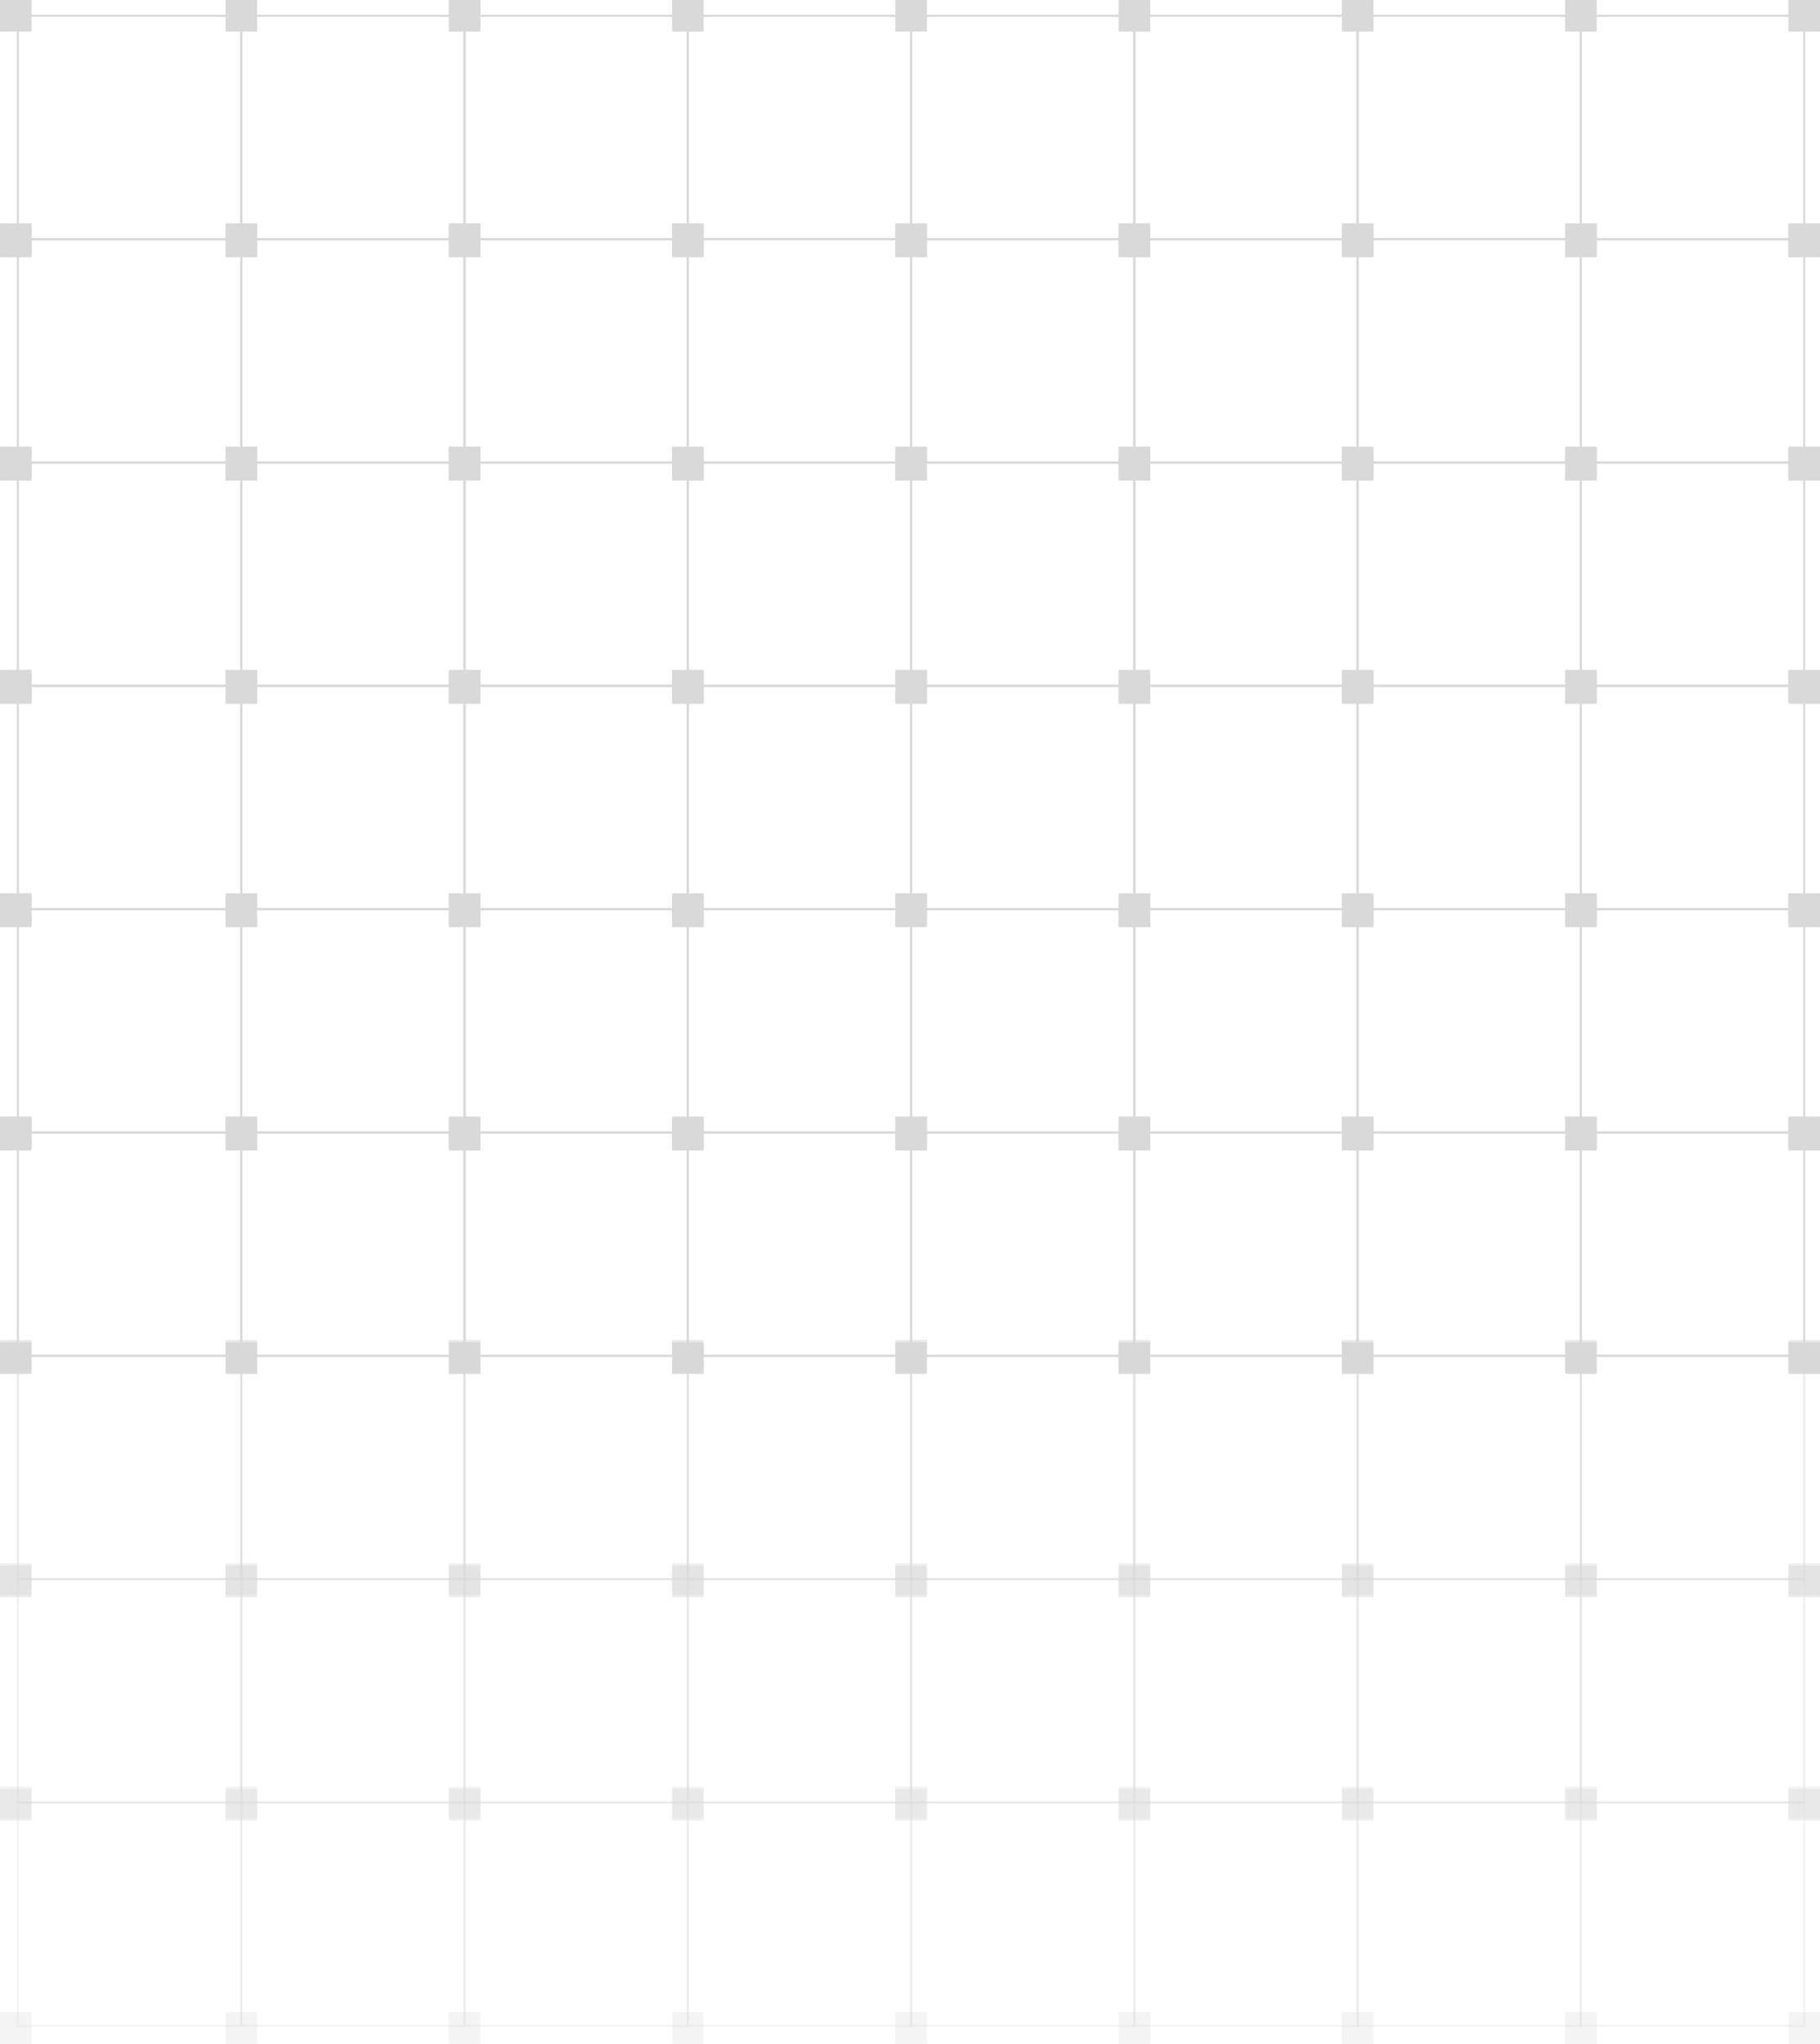 <svg xmlns="http://www.w3.org/2000/svg" width="644" height="723" fill="none" class="style_boxframe__rK9JD"><path stroke="#D9D9D9" stroke-width="0.746" d="M6.34 5.594h79.066V84.66H6.34z"></path><path fill="#D9D9D9" d="M79.813 0h11.188v11.188H79.813zM0 79.811h11.188v11.188H0zM0 0h11.188v11.188H0zM79.813 79.811h11.188v11.188H79.813z"></path><path stroke="#D9D9D9" stroke-width="0.746" d="M85.34 5.594h79.066V84.66H85.34z"></path><path fill="#D9D9D9" d="M158.812 0H170v11.188h-11.188zM158.812 79.811H170v11.188h-11.188z"></path><path stroke="#D9D9D9" stroke-width="0.746" d="M164.34 5.594h79.066V84.66H164.34z"></path><path fill="#D9D9D9" d="M237.812 0H249v11.188h-11.188zM237.812 79.811H249v11.188h-11.188z"></path><path stroke="#D9D9D9" stroke-width="0.746" d="M243.34 5.594h79.066V84.66H243.34z"></path><path fill="#D9D9D9" d="M316.812 0H328v11.188h-11.188zM316.812 79.811H328v11.188h-11.188z"></path><path stroke="#D9D9D9" stroke-width="0.746" d="M322.34 5.594h79.066V84.66H322.34z"></path><path fill="#D9D9D9" d="M395.812 0H407v11.188h-11.188zM395.812 79.811H407v11.188h-11.188z"></path><path stroke="#D9D9D9" stroke-width="0.746" d="M401.34 5.594h79.066V84.66H401.34z"></path><path fill="#D9D9D9" d="M474.812 0H486v11.188h-11.188zM474.812 79.811H486v11.188h-11.188z"></path><path stroke="#D9D9D9" stroke-width="0.746" d="M480.34 5.594h79.066V84.66H480.34z"></path><path fill="#D9D9D9" d="M553.812 0H565v11.188h-11.188zM553.812 79.811H565v11.188h-11.188z"></path><path stroke="#D9D9D9" stroke-width="0.746" d="M559.34 5.594h79.066V84.66H559.34z"></path><path fill="#D9D9D9" d="M632.812 0H644v11.188h-11.188zM632.812 79.811H644v11.188h-11.188z"></path><path stroke="#D9D9D9" stroke-width="0.746" d="M6.34 84.594h79.066v79.066H6.34z"></path><path fill="#D9D9D9" d="M79.813 79h11.188v11.188H79.813zM0 158.812h11.188V170H0zM0 79h11.188v11.188H0zM79.813 158.812h11.188V170H79.813z"></path><path stroke="#D9D9D9" stroke-width="0.746" d="M85.34 84.594h79.066v79.066H85.34z"></path><path fill="#D9D9D9" d="M158.812 79H170v11.188h-11.188zM158.812 158.812H170V170h-11.188z"></path><path stroke="#D9D9D9" stroke-width="0.746" d="M164.34 84.594h79.066v79.066H164.34z"></path><path fill="#D9D9D9" d="M237.812 79H249v11.188h-11.188zM237.812 158.812H249V170h-11.188z"></path><path stroke="#D9D9D9" stroke-width="0.746" d="M243.34 84.594h79.066v79.066H243.34z"></path><path fill="#D9D9D9" d="M316.812 79H328v11.188h-11.188zM316.812 158.812H328V170h-11.188z"></path><path stroke="#D9D9D9" stroke-width="0.746" d="M322.34 84.594h79.066v79.066H322.34z"></path><path fill="#D9D9D9" d="M395.812 79H407v11.188h-11.188zM395.812 158.812H407V170h-11.188z"></path><path stroke="#D9D9D9" stroke-width="0.746" d="M401.34 84.594h79.066v79.066H401.34z"></path><path fill="#D9D9D9" d="M474.812 79H486v11.188h-11.188zM474.812 158.812H486V170h-11.188z"></path><path stroke="#D9D9D9" stroke-width="0.746" d="M480.34 84.594h79.066v79.066H480.34z"></path><path fill="#D9D9D9" d="M553.812 79H565v11.188h-11.188zM553.812 158.812H565V170h-11.188z"></path><path stroke="#D9D9D9" stroke-width="0.746" d="M559.34 84.594h79.066v79.066H559.34z"></path><path fill="#D9D9D9" d="M632.812 79H644v11.188h-11.188zM632.812 158.812H644V170h-11.188z"></path><path stroke="#D9D9D9" stroke-width="0.746" d="M6.34 163.594h79.066v79.066H6.34z"></path><path fill="#D9D9D9" d="M79.813 158h11.188v11.188H79.813zM0 237.812h11.188V249H0zM0 158h11.188v11.188H0zM79.813 237.812h11.188V249H79.813z"></path><path stroke="#D9D9D9" stroke-width="0.746" d="M85.34 163.594h79.066v79.066H85.34z"></path><path fill="#D9D9D9" d="M158.812 158H170v11.188h-11.188zM158.812 237.812H170V249h-11.188z"></path><path stroke="#D9D9D9" stroke-width="0.746" d="M164.34 163.594h79.066v79.066H164.34z"></path><path fill="#D9D9D9" d="M237.812 158H249v11.188h-11.188zM237.812 237.812H249V249h-11.188z"></path><path stroke="#D9D9D9" stroke-width="0.746" d="M243.34 163.594h79.066v79.066H243.34z"></path><path fill="#D9D9D9" d="M316.812 158H328v11.188h-11.188zM316.812 237.812H328V249h-11.188z"></path><path stroke="#D9D9D9" stroke-width="0.746" d="M322.34 163.594h79.066v79.066H322.34z"></path><path fill="#D9D9D9" d="M395.812 158H407v11.188h-11.188zM395.812 237.812H407V249h-11.188z"></path><path stroke="#D9D9D9" stroke-width="0.746" d="M401.34 163.594h79.066v79.066H401.34z"></path><path fill="#D9D9D9" d="M474.812 158H486v11.188h-11.188zM474.812 237.812H486V249h-11.188z"></path><path stroke="#D9D9D9" stroke-width="0.746" d="M480.34 163.594h79.066v79.066H480.34z"></path><path fill="#D9D9D9" d="M553.812 158H565v11.188h-11.188zM553.812 237.812H565V249h-11.188z"></path><path stroke="#D9D9D9" stroke-width="0.746" d="M559.34 163.594h79.066v79.066H559.34z"></path><path fill="#D9D9D9" d="M632.812 158H644v11.188h-11.188zM632.812 237.812H644V249h-11.188z"></path><path stroke="#D9D9D9" stroke-width="0.746" d="M6.34 242.594h79.066v79.066H6.34z"></path><path fill="#D9D9D9" d="M79.813 237h11.188v11.188H79.813zM0 316.812h11.188V328H0zM0 237h11.188v11.188H0zM79.813 316.812h11.188V328H79.813z"></path><path stroke="#D9D9D9" stroke-width="0.746" d="M85.34 242.594h79.066v79.066H85.34z"></path><path fill="#D9D9D9" d="M158.812 237H170v11.188h-11.188zM158.812 316.812H170V328h-11.188z"></path><path stroke="#D9D9D9" stroke-width="0.746" d="M164.34 242.594h79.066v79.066H164.34z"></path><path fill="#D9D9D9" d="M237.812 237H249v11.188h-11.188zM237.812 316.812H249V328h-11.188z"></path><path stroke="#D9D9D9" stroke-width="0.746" d="M243.34 242.594h79.066v79.066H243.34z"></path><path fill="#D9D9D9" d="M316.812 237H328v11.188h-11.188zM316.812 316.812H328V328h-11.188z"></path><path stroke="#D9D9D9" stroke-width="0.746" d="M322.34 242.594h79.066v79.066H322.34z"></path><path fill="#D9D9D9" d="M395.812 237H407v11.188h-11.188zM395.812 316.812H407V328h-11.188z"></path><path stroke="#D9D9D9" stroke-width="0.746" d="M401.34 242.594h79.066v79.066H401.34z"></path><path fill="#D9D9D9" d="M474.812 237H486v11.188h-11.188zM474.812 316.812H486V328h-11.188z"></path><path stroke="#D9D9D9" stroke-width="0.746" d="M480.34 242.594h79.066v79.066H480.34z"></path><path fill="#D9D9D9" d="M553.812 237H565v11.188h-11.188zM553.812 316.812H565V328h-11.188z"></path><path stroke="#D9D9D9" stroke-width="0.746" d="M559.34 242.594h79.066v79.066H559.34z"></path><path fill="#D9D9D9" d="M632.812 237H644v11.188h-11.188zM632.812 316.812H644V328h-11.188z"></path><path stroke="#D9D9D9" stroke-width="0.746" d="M6.34 321.594h79.066v79.066H6.34z"></path><path fill="#D9D9D9" d="M79.813 316h11.188v11.188H79.813zM0 395.812h11.188V407H0zM0 316h11.188v11.188H0zM79.813 395.812h11.188V407H79.813z"></path><path stroke="#D9D9D9" stroke-width="0.746" d="M85.34 321.594h79.066v79.066H85.34z"></path><path fill="#D9D9D9" d="M158.812 316H170v11.188h-11.188zM158.812 395.812H170V407h-11.188z"></path><path stroke="#D9D9D9" stroke-width="0.746" d="M164.34 321.594h79.066v79.066H164.34z"></path><path fill="#D9D9D9" d="M237.812 316H249v11.188h-11.188zM237.812 395.812H249V407h-11.188z"></path><path stroke="#D9D9D9" stroke-width="0.746" d="M243.34 321.594h79.066v79.066H243.34z"></path><path fill="#D9D9D9" d="M316.812 316H328v11.188h-11.188zM316.812 395.812H328V407h-11.188z"></path><path stroke="#D9D9D9" stroke-width="0.746" d="M322.34 321.594h79.066v79.066H322.34z"></path><path fill="#D9D9D9" d="M395.812 316H407v11.188h-11.188zM395.812 395.812H407V407h-11.188z"></path><path stroke="#D9D9D9" stroke-width="0.746" d="M401.34 321.594h79.066v79.066H401.34z"></path><path fill="#D9D9D9" d="M474.812 316H486v11.188h-11.188zM474.812 395.812H486V407h-11.188z"></path><path stroke="#D9D9D9" stroke-width="0.746" d="M480.34 321.594h79.066v79.066H480.34z"></path><path fill="#D9D9D9" d="M553.812 316H565v11.188h-11.188zM553.812 395.812H565V407h-11.188z"></path><path stroke="#D9D9D9" stroke-width="0.746" d="M559.34 321.594h79.066v79.066H559.34z"></path><path fill="#D9D9D9" d="M632.812 316H644v11.188h-11.188zM632.812 395.812H644V407h-11.188z"></path><path stroke="#D9D9D9" stroke-width="0.746" d="M6.34 400.594h79.066v79.066H6.34z"></path><path fill="#D9D9D9" d="M79.813 395h11.188v11.188H79.813zM0 474.812h11.188V486H0zM0 395h11.188v11.188H0zM79.813 474.812h11.188V486H79.813z"></path><path stroke="#D9D9D9" stroke-width="0.746" d="M85.34 400.594h79.066v79.066H85.34z"></path><path fill="#D9D9D9" d="M158.812 395H170v11.188h-11.188zM158.812 474.812H170V486h-11.188z"></path><path stroke="#D9D9D9" stroke-width="0.746" d="M164.34 400.594h79.066v79.066H164.34z"></path><path fill="#D9D9D9" d="M237.812 395H249v11.188h-11.188zM237.812 474.812H249V486h-11.188z"></path><path stroke="#D9D9D9" stroke-width="0.746" d="M243.34 400.594h79.066v79.066H243.34z"></path><path fill="#D9D9D9" d="M316.812 395H328v11.188h-11.188zM316.812 474.812H328V486h-11.188z"></path><path stroke="#D9D9D9" stroke-width="0.746" d="M322.34 400.594h79.066v79.066H322.34z"></path><path fill="#D9D9D9" d="M395.812 395H407v11.188h-11.188zM395.812 474.812H407V486h-11.188z"></path><path stroke="#D9D9D9" stroke-width="0.746" d="M401.34 400.594h79.066v79.066H401.34z"></path><path fill="#D9D9D9" d="M474.812 395H486v11.188h-11.188zM474.812 474.812H486V486h-11.188z"></path><path stroke="#D9D9D9" stroke-width="0.746" d="M480.34 400.594h79.066v79.066H480.34z"></path><path fill="#D9D9D9" d="M553.812 395H565v11.188h-11.188zM553.812 474.812H565V486h-11.188z"></path><path stroke="#D9D9D9" stroke-width="0.746" d="M559.34 400.594h79.066v79.066H559.34z"></path><path fill="#D9D9D9" d="M632.812 395H644v11.188h-11.188zM632.812 474.812H644V486h-11.188z"></path><path stroke="#D9D9D9" stroke-opacity="0.5" stroke-width="0.746" d="M6.34 479.594h79.066v79.066H6.34z"></path><path fill="#D9D9D9" fill-opacity="0.5" d="M79.813 474h11.188v11.188H79.813zM0 553.812h11.188V565H0zM0 474h11.188v11.188H0zM79.813 553.812h11.188V565H79.813z"></path><path stroke="#D9D9D9" stroke-opacity="0.5" stroke-width="0.746" d="M85.34 479.594h79.066v79.066H85.34z"></path><path fill="#D9D9D9" fill-opacity="0.5" d="M158.812 474H170v11.188h-11.188zM158.812 553.812H170V565h-11.188z"></path><path stroke="#D9D9D9" stroke-opacity="0.5" stroke-width="0.746" d="M164.34 479.594h79.066v79.066H164.34z"></path><path fill="#D9D9D9" fill-opacity="0.5" d="M237.812 474H249v11.188h-11.188zM237.812 553.812H249V565h-11.188z"></path><path stroke="#D9D9D9" stroke-opacity="0.5" stroke-width="0.746" d="M243.34 479.594h79.066v79.066H243.34z"></path><path fill="#D9D9D9" fill-opacity="0.5" d="M316.812 474H328v11.188h-11.188zM316.812 553.812H328V565h-11.188z"></path><path stroke="#D9D9D9" stroke-opacity="0.5" stroke-width="0.746" d="M322.34 479.594h79.066v79.066H322.34z"></path><path fill="#D9D9D9" fill-opacity="0.5" d="M395.812 474H407v11.188h-11.188zM395.812 553.812H407V565h-11.188z"></path><path stroke="#D9D9D9" stroke-opacity="0.5" stroke-width="0.746" d="M401.34 479.594h79.066v79.066H401.34z"></path><path fill="#D9D9D9" fill-opacity="0.5" d="M474.812 474H486v11.188h-11.188zM474.812 553.812H486V565h-11.188z"></path><path stroke="#D9D9D9" stroke-opacity="0.5" stroke-width="0.746" d="M480.34 479.594h79.066v79.066H480.34z"></path><path fill="#D9D9D9" fill-opacity="0.5" d="M553.812 474H565v11.188h-11.188zM553.812 553.812H565V565h-11.188z"></path><path stroke="#D9D9D9" stroke-opacity="0.5" stroke-width="0.746" d="M559.34 479.594h79.066v79.066H559.34z"></path><path fill="#D9D9D9" fill-opacity="0.5" d="M632.812 474H644v11.188h-11.188zM632.812 553.812H644V565h-11.188z"></path><path stroke="#D9D9D9" stroke-opacity="0.4" stroke-width="0.746" d="M6.34 558.594h79.066v79.066H6.34z"></path><path fill="#D9D9D9" fill-opacity="0.4" d="M79.813 553h11.188v11.188H79.813zM0 632.812h11.188V644H0zM0 553h11.188v11.188H0zM79.813 632.812h11.188V644H79.813z"></path><path stroke="#D9D9D9" stroke-opacity="0.4" stroke-width="0.746" d="M85.34 558.594h79.066v79.066H85.34z"></path><path fill="#D9D9D9" fill-opacity="0.4" d="M158.812 553H170v11.188h-11.188zM158.812 632.812H170V644h-11.188z"></path><path stroke="#D9D9D9" stroke-opacity="0.4" stroke-width="0.746" d="M164.34 558.594h79.066v79.066H164.34z"></path><path fill="#D9D9D9" fill-opacity="0.4" d="M237.812 553H249v11.188h-11.188zM237.812 632.812H249V644h-11.188z"></path><path stroke="#D9D9D9" stroke-opacity="0.4" stroke-width="0.746" d="M243.34 558.594h79.066v79.066H243.34z"></path><path fill="#D9D9D9" fill-opacity="0.4" d="M316.812 553H328v11.188h-11.188zM316.812 632.812H328V644h-11.188z"></path><path stroke="#D9D9D9" stroke-opacity="0.4" stroke-width="0.746" d="M322.34 558.594h79.066v79.066H322.34z"></path><path fill="#D9D9D9" fill-opacity="0.4" d="M395.812 553H407v11.188h-11.188zM395.812 632.812H407V644h-11.188z"></path><path stroke="#D9D9D9" stroke-opacity="0.4" stroke-width="0.746" d="M401.34 558.594h79.066v79.066H401.34z"></path><path fill="#D9D9D9" fill-opacity="0.4" d="M474.812 553H486v11.188h-11.188zM474.812 632.812H486V644h-11.188z"></path><path stroke="#D9D9D9" stroke-opacity="0.4" stroke-width="0.746" d="M480.34 558.594h79.066v79.066H480.34z"></path><path fill="#D9D9D9" fill-opacity="0.4" d="M553.812 553H565v11.188h-11.188zM553.812 632.812H565V644h-11.188z"></path><path stroke="#D9D9D9" stroke-opacity="0.4" stroke-width="0.746" d="M559.34 558.594h79.066v79.066H559.34z"></path><path fill="#D9D9D9" fill-opacity="0.4" d="M632.812 553H644v11.188h-11.188zM632.812 632.812H644V644h-11.188z"></path><path stroke="#D9D9D9" stroke-opacity="0.3" stroke-width="0.746" d="M6.34 637.594h79.066v79.066H6.34z"></path><path fill="#D9D9D9" fill-opacity="0.3" d="M79.813 632h11.188v11.188H79.813zM0 711.812h11.188V723H0zM0 632h11.188v11.188H0zM79.813 711.812h11.188V723H79.813z"></path><path stroke="#D9D9D9" stroke-opacity="0.3" stroke-width="0.746" d="M85.34 637.594h79.066v79.066H85.34z"></path><path fill="#D9D9D9" fill-opacity="0.3" d="M158.812 632H170v11.188h-11.188zM158.812 711.812H170V723h-11.188z"></path><path stroke="#D9D9D9" stroke-opacity="0.3" stroke-width="0.746" d="M164.34 637.594h79.066v79.066H164.34z"></path><path fill="#D9D9D9" fill-opacity="0.3" d="M237.812 632H249v11.188h-11.188zM237.812 711.812H249V723h-11.188z"></path><path stroke="#D9D9D9" stroke-opacity="0.3" stroke-width="0.746" d="M243.34 637.594h79.066v79.066H243.34z"></path><path fill="#D9D9D9" fill-opacity="0.3" d="M316.812 632H328v11.188h-11.188zM316.812 711.812H328V723h-11.188z"></path><path stroke="#D9D9D9" stroke-opacity="0.3" stroke-width="0.746" d="M322.34 637.594h79.066v79.066H322.34z"></path><path fill="#D9D9D9" fill-opacity="0.3" d="M395.812 632H407v11.188h-11.188zM395.812 711.812H407V723h-11.188z"></path><path stroke="#D9D9D9" stroke-opacity="0.3" stroke-width="0.746" d="M401.34 637.594h79.066v79.066H401.34z"></path><path fill="#D9D9D9" fill-opacity="0.3" d="M474.812 632H486v11.188h-11.188zM474.812 711.812H486V723h-11.188z"></path><path stroke="#D9D9D9" stroke-opacity="0.3" stroke-width="0.746" d="M480.34 637.594h79.066v79.066H480.34z"></path><path fill="#D9D9D9" fill-opacity="0.3" d="M553.812 632H565v11.188h-11.188zM553.812 711.812H565V723h-11.188z"></path><path stroke="#D9D9D9" stroke-opacity="0.3" stroke-width="0.746" d="M559.34 637.594h79.066v79.066H559.34z"></path><path fill="#D9D9D9" fill-opacity="0.3" d="M632.812 632H644v11.188h-11.188zM632.812 711.812H644V723h-11.188z"></path></svg>
